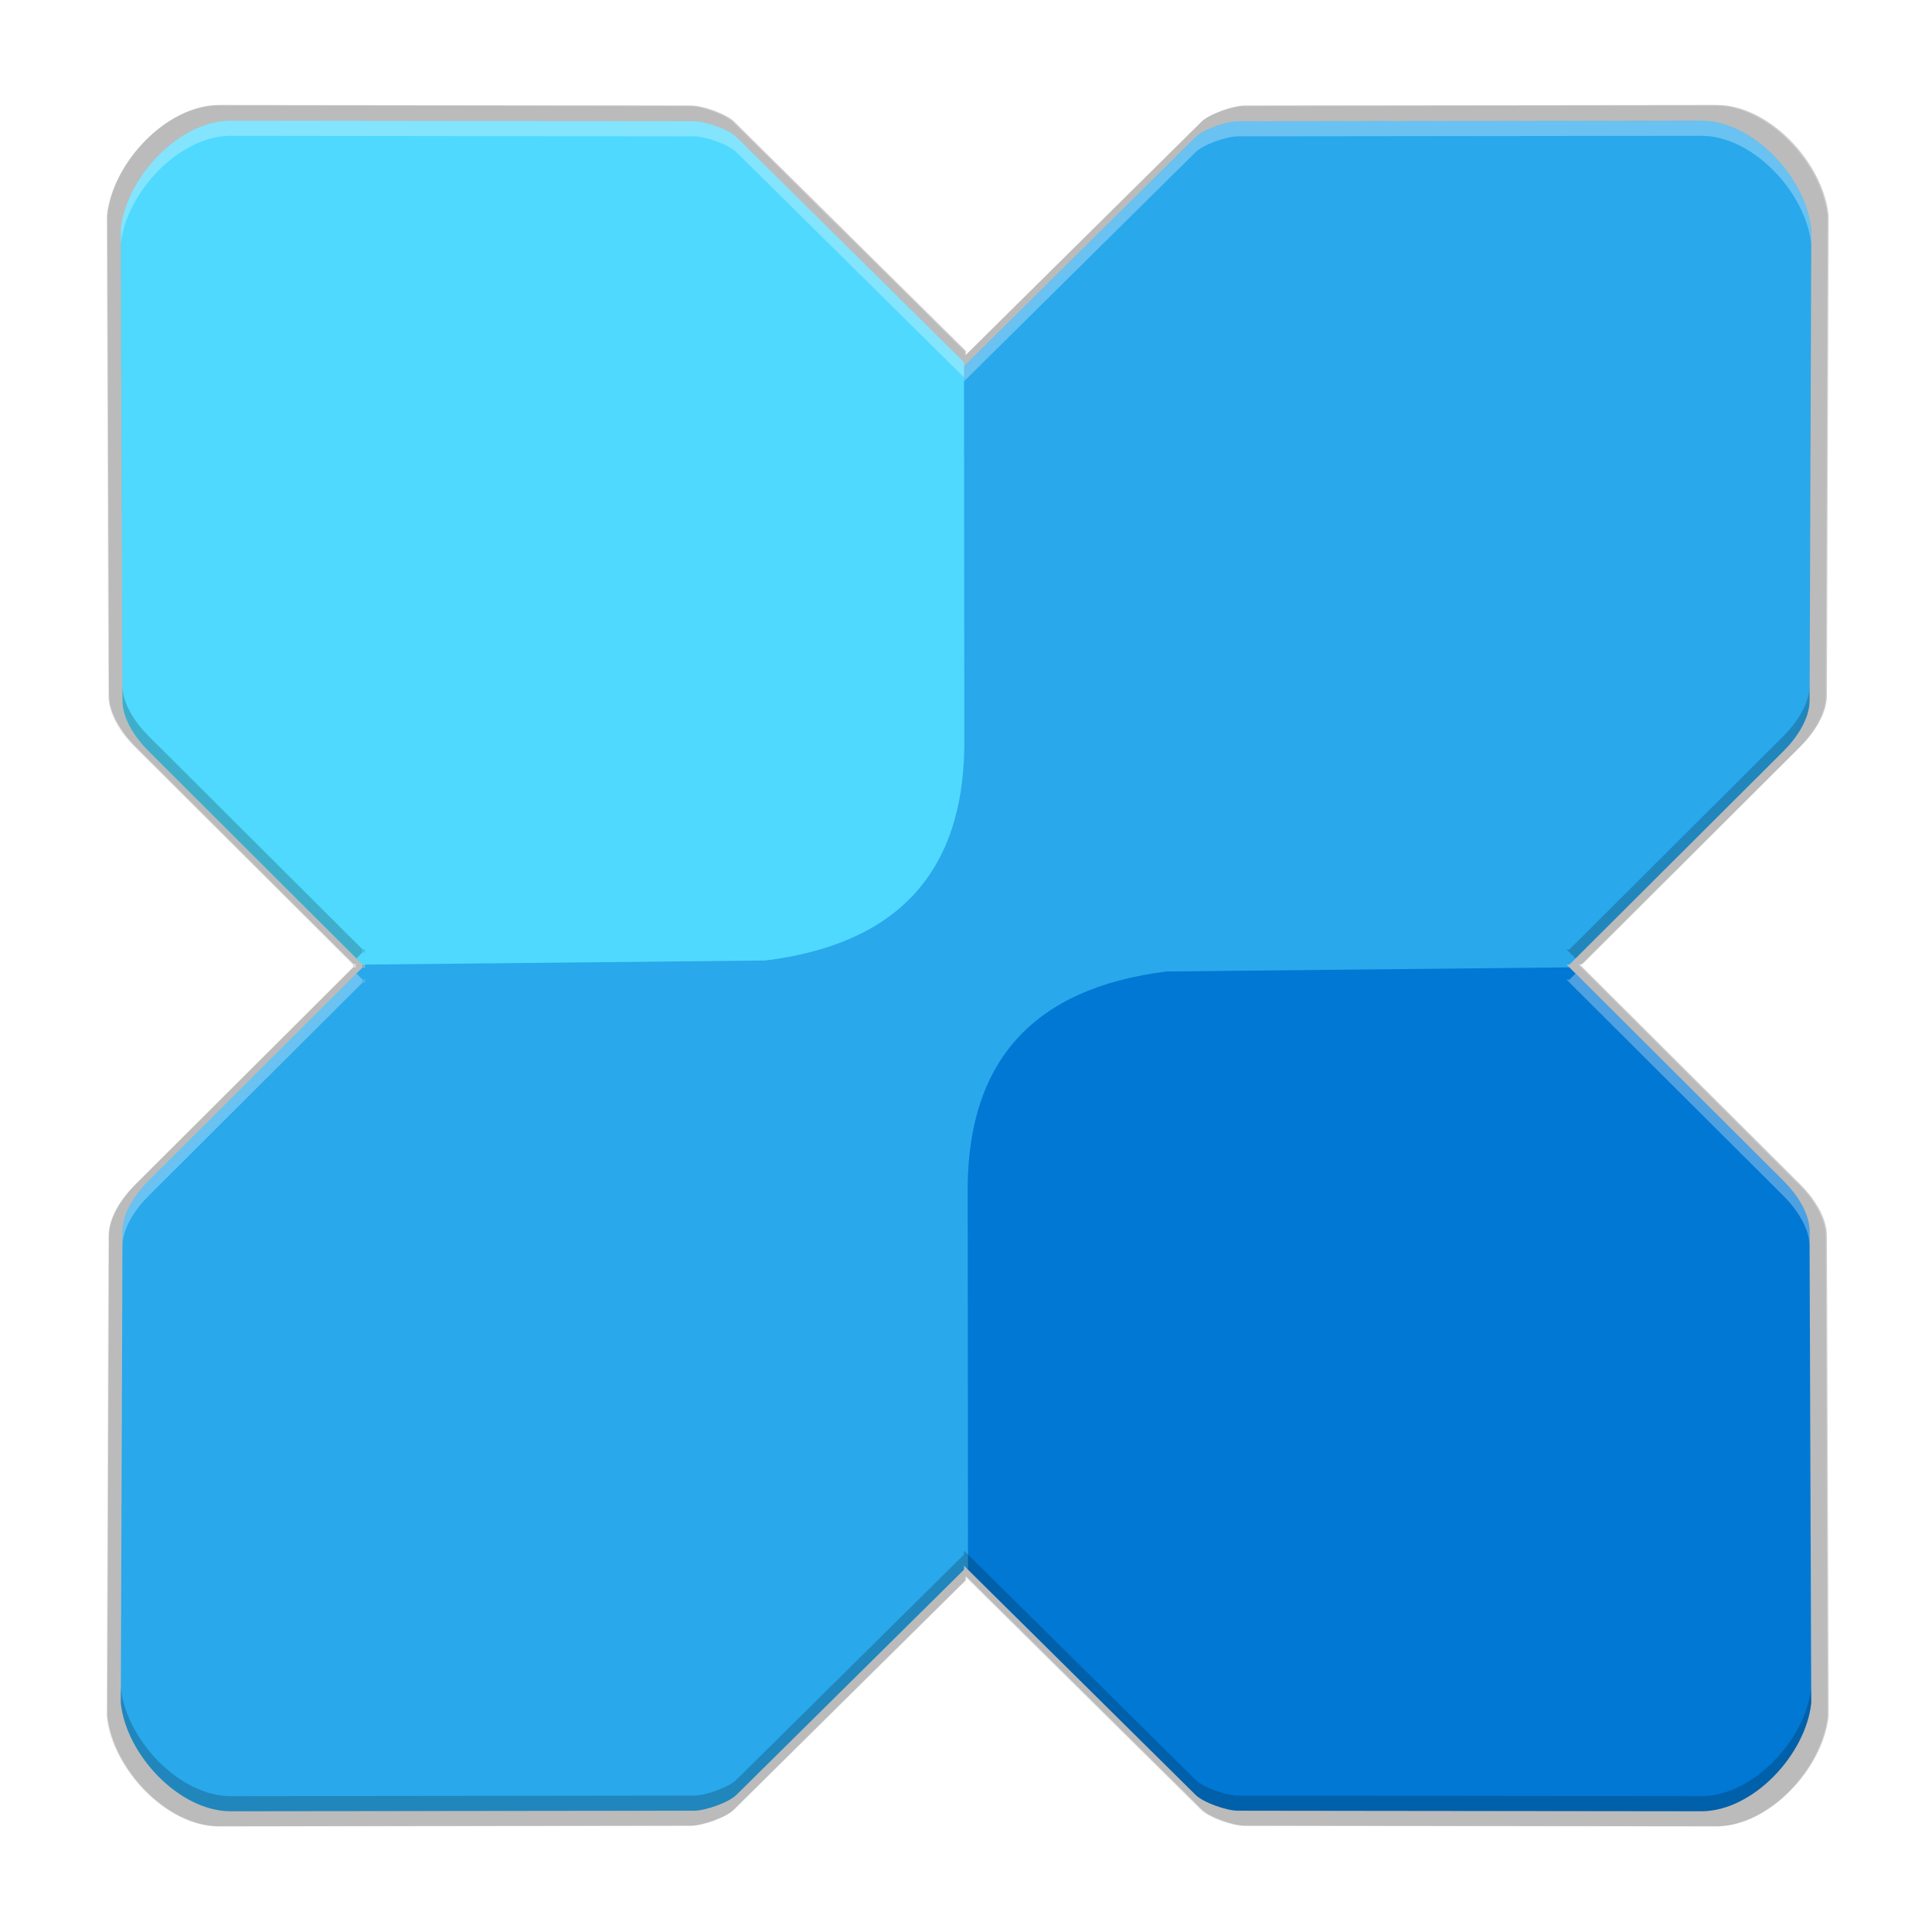 <svg id="svg27" height="256" width="256" xmlns="http://www.w3.org/2000/svg" xmlns:xlink="http://www.w3.org/1999/xlink">
  <filter id="filter958" color-interpolation-filters="sRGB" height="1.024" width="1.024" x="-.012" y="-.012">
    <feGaussianBlur id="feGaussianBlur960" stdDeviation="1.785"/>
  </filter>
  <filter id="filter978" color-interpolation-filters="sRGB" height="1.096" width="1.096" x="-.048" y="-.048">
    <feGaussianBlur id="feGaussianBlur980" stdDeviation="7.14"/>
  </filter>
  <g id="g964" filter="url(#filter978)" opacity=".1" transform="matrix(.638 0 0 -.64 -454.399 181.103)">
    <path id="path962" d="m799.719-23.793c-6.82.048-13.798 7.516-14.51 14.373l.225 62.502c.009 2.407 1.735 4.935 3.438 6.633l28.389 28.311v.361l.182-.182-.18-.18.363-.004-.184.184.186.186-.367-.004-28.391 28.312c-1.702 1.697-3.427 4.224-3.436 6.631l-.227 62.502c.712 6.857 7.69 14.327 14.51 14.375l61.438-.074c1.555-.002 4.614-1.089 5.629-2.094l30.158-29.842v-.533l.533.533 30.158 29.844c1.015 1.005 4.074 2.092 5.629 2.094l61.438.072c6.82-.048 13.798-7.518 14.51-14.375l-.227-62.5c-.01-2.407-1.733-4.935-3.436-6.633l-28.391-28.311h-.004l.002-.002-.363-.365.363.004 28.391-28.311c1.702-1.697 3.429-4.226 3.438-6.633l.225-62.502c-.712-6.857-7.688-14.325-14.508-14.373l-61.438.072c-1.555.002-4.616 1.089-5.631 2.094l-30.156 29.842-.531.531v-.529l-30.158-29.844c-1.015-1.005-4.075-2.092-5.631-2.094z" transform="matrix(1.596 0 0 -1.591 -518.686 223.401)"/>
  </g>
  <g id="g956" filter="url(#filter958)" opacity=".1" transform="matrix(.638 0 0 -.64 -454.399 181.103)">
    <path id="path954" d="m799.719-23.793c-6.82.048-13.798 7.516-14.51 14.373l.225 62.502c.009 2.407 1.735 4.935 3.438 6.633l28.389 28.311v.361l.182-.182-.18-.18.363-.004-.184.184.186.186-.367-.004-28.391 28.312c-1.702 1.697-3.427 4.224-3.436 6.631l-.227 62.502c.712 6.857 7.69 14.327 14.51 14.375l61.438-.074c1.555-.002 4.614-1.089 5.629-2.094l30.158-29.842v-.533l.533.533 30.158 29.844c1.015 1.005 4.074 2.092 5.629 2.094l61.438.072c6.82-.048 13.798-7.518 14.51-14.375l-.227-62.5c-.01-2.407-1.733-4.935-3.436-6.633l-28.391-28.311h-.004l.002-.002-.363-.365.363.004 28.391-28.311c1.702-1.697 3.429-4.226 3.438-6.633l.225-62.502c-.712-6.857-7.688-14.325-14.508-14.373l-61.438.072c-1.555.002-4.616 1.089-5.631 2.094l-30.156 29.842-.531.531v-.529l-30.158-29.844c-1.015-1.005-4.075-2.092-5.631-2.094z" transform="matrix(1.596 0 0 -1.591 -518.686 223.401)"/>
  </g>
  <path id="path911" d="m799.719-23.793c-6.82.048-13.798 7.516-14.51 14.373l.225 62.502c.009 2.407 1.735 4.935 3.438 6.633l28.389 28.311v.361l.182-.182-.18-.18.363-.004-.184.184.186.186-.367-.004-28.391 28.312c-1.702 1.697-3.427 4.224-3.436 6.631l-.227 62.502c.712 6.857 7.69 14.327 14.51 14.375l61.438-.074c1.555-.002 4.614-1.089 5.629-2.094l30.158-29.842v-.533l.533.533 30.158 29.844c1.015 1.005 4.074 2.092 5.629 2.094l61.438.072c6.82-.048 13.798-7.518 14.51-14.375l-.227-62.5c-.01-2.407-1.733-4.935-3.436-6.633l-28.391-28.311h-.004l.002-.002-.363-.365.363.004 28.391-28.311c1.702-1.697 3.429-4.226 3.438-6.633l.225-62.502c-.712-6.857-7.688-14.325-14.508-14.373l-61.438.072c-1.555.002-4.616 1.089-5.631 2.094l-30.156 29.842-.531.531v-.529l-30.158-29.844c-1.015-1.005-4.075-2.092-5.631-2.094z" opacity=".1" transform="matrix(1.018 0 0 1.018 -785.222 38.218)"/>
  <path id="path902" d="m554.271-14.264-61.438.072c-1.555.002-4.616 1.089-5.631 2.094l-30.156 29.842-80.033 79.99.186.186-.367-.004-28.391 28.313c-1.702 1.697-3.427 4.224-3.436 6.631l-.227 62.502c.712 6.857 7.69 14.327 14.51 14.375l61.438-.074c1.555-.002 4.614-1.089 5.629-2.094l30.158-29.842v-.533l.533.533 79.68-79.811-.363-.365.363.004 28.391-28.311c1.702-1.697 3.429-4.226 3.438-6.633l.225-62.502c-.712-6.857-7.688-14.325-14.508-14.373zm-177.439 112.18.182-.182-.182-.18z" fill="#29a8eb" transform="matrix(1 0 0 1 -328.777 30.264)"/>
  <path id="use894" d="m127.737 48.008-30.158-29.843c-1.015-1.005-4.075-2.092-5.63-2.094l-61.437-.073c-6.82.048-13.797 7.517-14.509 14.374l.225 62.502c.009 2.407 1.735 4.935 3.437 6.632l28.39 28.311 53.354-.545c17.661-2.19 26.163-11.829 26.37-28.316z" fill="#4fd9fe"/>
  <path id="use896" d="m128.268 207.99 30.158 29.843c1.015 1.005 4.075 2.092 5.63 2.094l61.437.073c6.82-.048 13.797-7.517 14.509-14.374l-.225-62.502c-.009-2.407-1.735-4.935-3.437-6.632l-28.39-28.311-53.354.545c-17.661 2.19-26.163 11.829-26.37 28.316z" fill="#0178d4"/>
  <g transform="matrix(1 0 0 1 -769.207 39.791)">
    <path id="path928" d="m799.719-23.793c-6.82.048-13.798 7.516-14.51 14.373l.008 1.955c.738-6.845 7.697-14.28 14.502-14.328l61.436.072c1.555.002 4.616 1.089 5.631 2.094l30.158 29.844v.529l.531-.531 30.156-29.842c1.015-1.005 4.075-2.092 5.631-2.094l61.438-.072c6.805.048 13.762 7.484 14.5 14.328l.01-1.955c-.712-6.857-7.688-14.325-14.508-14.373l-61.438.072c-1.555.002-4.616 1.089-5.631 2.094l-30.156 29.842-.531.531v-.529l-30.158-29.844c-1.015-1.005-4.075-2.092-5.631-2.094zm16.719 113-27.568 27.492c-1.702 1.697-3.427 4.224-3.436 6.631l-.227 62.502c.002.015.006.03.008.045l.219-60.547c.009-2.407 1.733-4.933 3.436-6.631l28.391-28.313v-.361zm.822 1.18.367.004-.186-.186zm.182-.182.184-.184-.363.004zm160.535-.998-.822.818-.363-.004.363.365-.002.002h.004l28.391 28.311c1.702 1.697 3.425 4.226 3.436 6.633l.219 60.545c0-.015.01-.03.01-.045l-.227-62.5c-.01-2.407-1.733-4.935-3.436-6.633z" fill="#fff" opacity=".3"/>
    <path id="path945" d="m785.217-9.465c-.002.015-.006.03-.008.045l.225 62.502c.009 2.407 1.735 4.935 3.438 6.633l27.566 27.492.822-.82v-.361l-28.389-28.311c-1.702-1.697-3.429-4.226-3.438-6.633zm32.043 95.852.367.004-.186-.186zm.182-.182.184-.184-.363.004zm191.758-95.67-.217 60.547c-.01 2.407-1.735 4.935-3.438 6.633l-28.391 28.311-.363-.004.363.365-.002.002h.004l.82.818 27.568-27.492c1.702-1.697 3.429-4.226 3.438-6.633l.225-62.502c0-.015-.01-.03-.01-.045zm-112.258 175.129v.533l-30.158 29.842c-1.015 1.005-4.074 2.092-5.629 2.094l-61.438.074c-6.805-.048-13.764-7.486-14.502-14.33l-.008 1.955c.712 6.857 7.69 14.327 14.51 14.375l61.438-.074c1.555-.002 4.614-1.089 5.629-2.094l30.158-29.842v-.533l.533.533 30.158 29.844c1.015 1.005 4.074 2.092 5.629 2.094l61.438.072c6.82-.048 13.798-7.518 14.51-14.375l-.01-1.955c-.738 6.845-7.697 14.282-14.502 14.33l-61.438-.072c-1.555-.002-4.614-1.089-5.629-2.094l-30.158-29.844z" opacity=".2"/>
  </g>
</svg>
